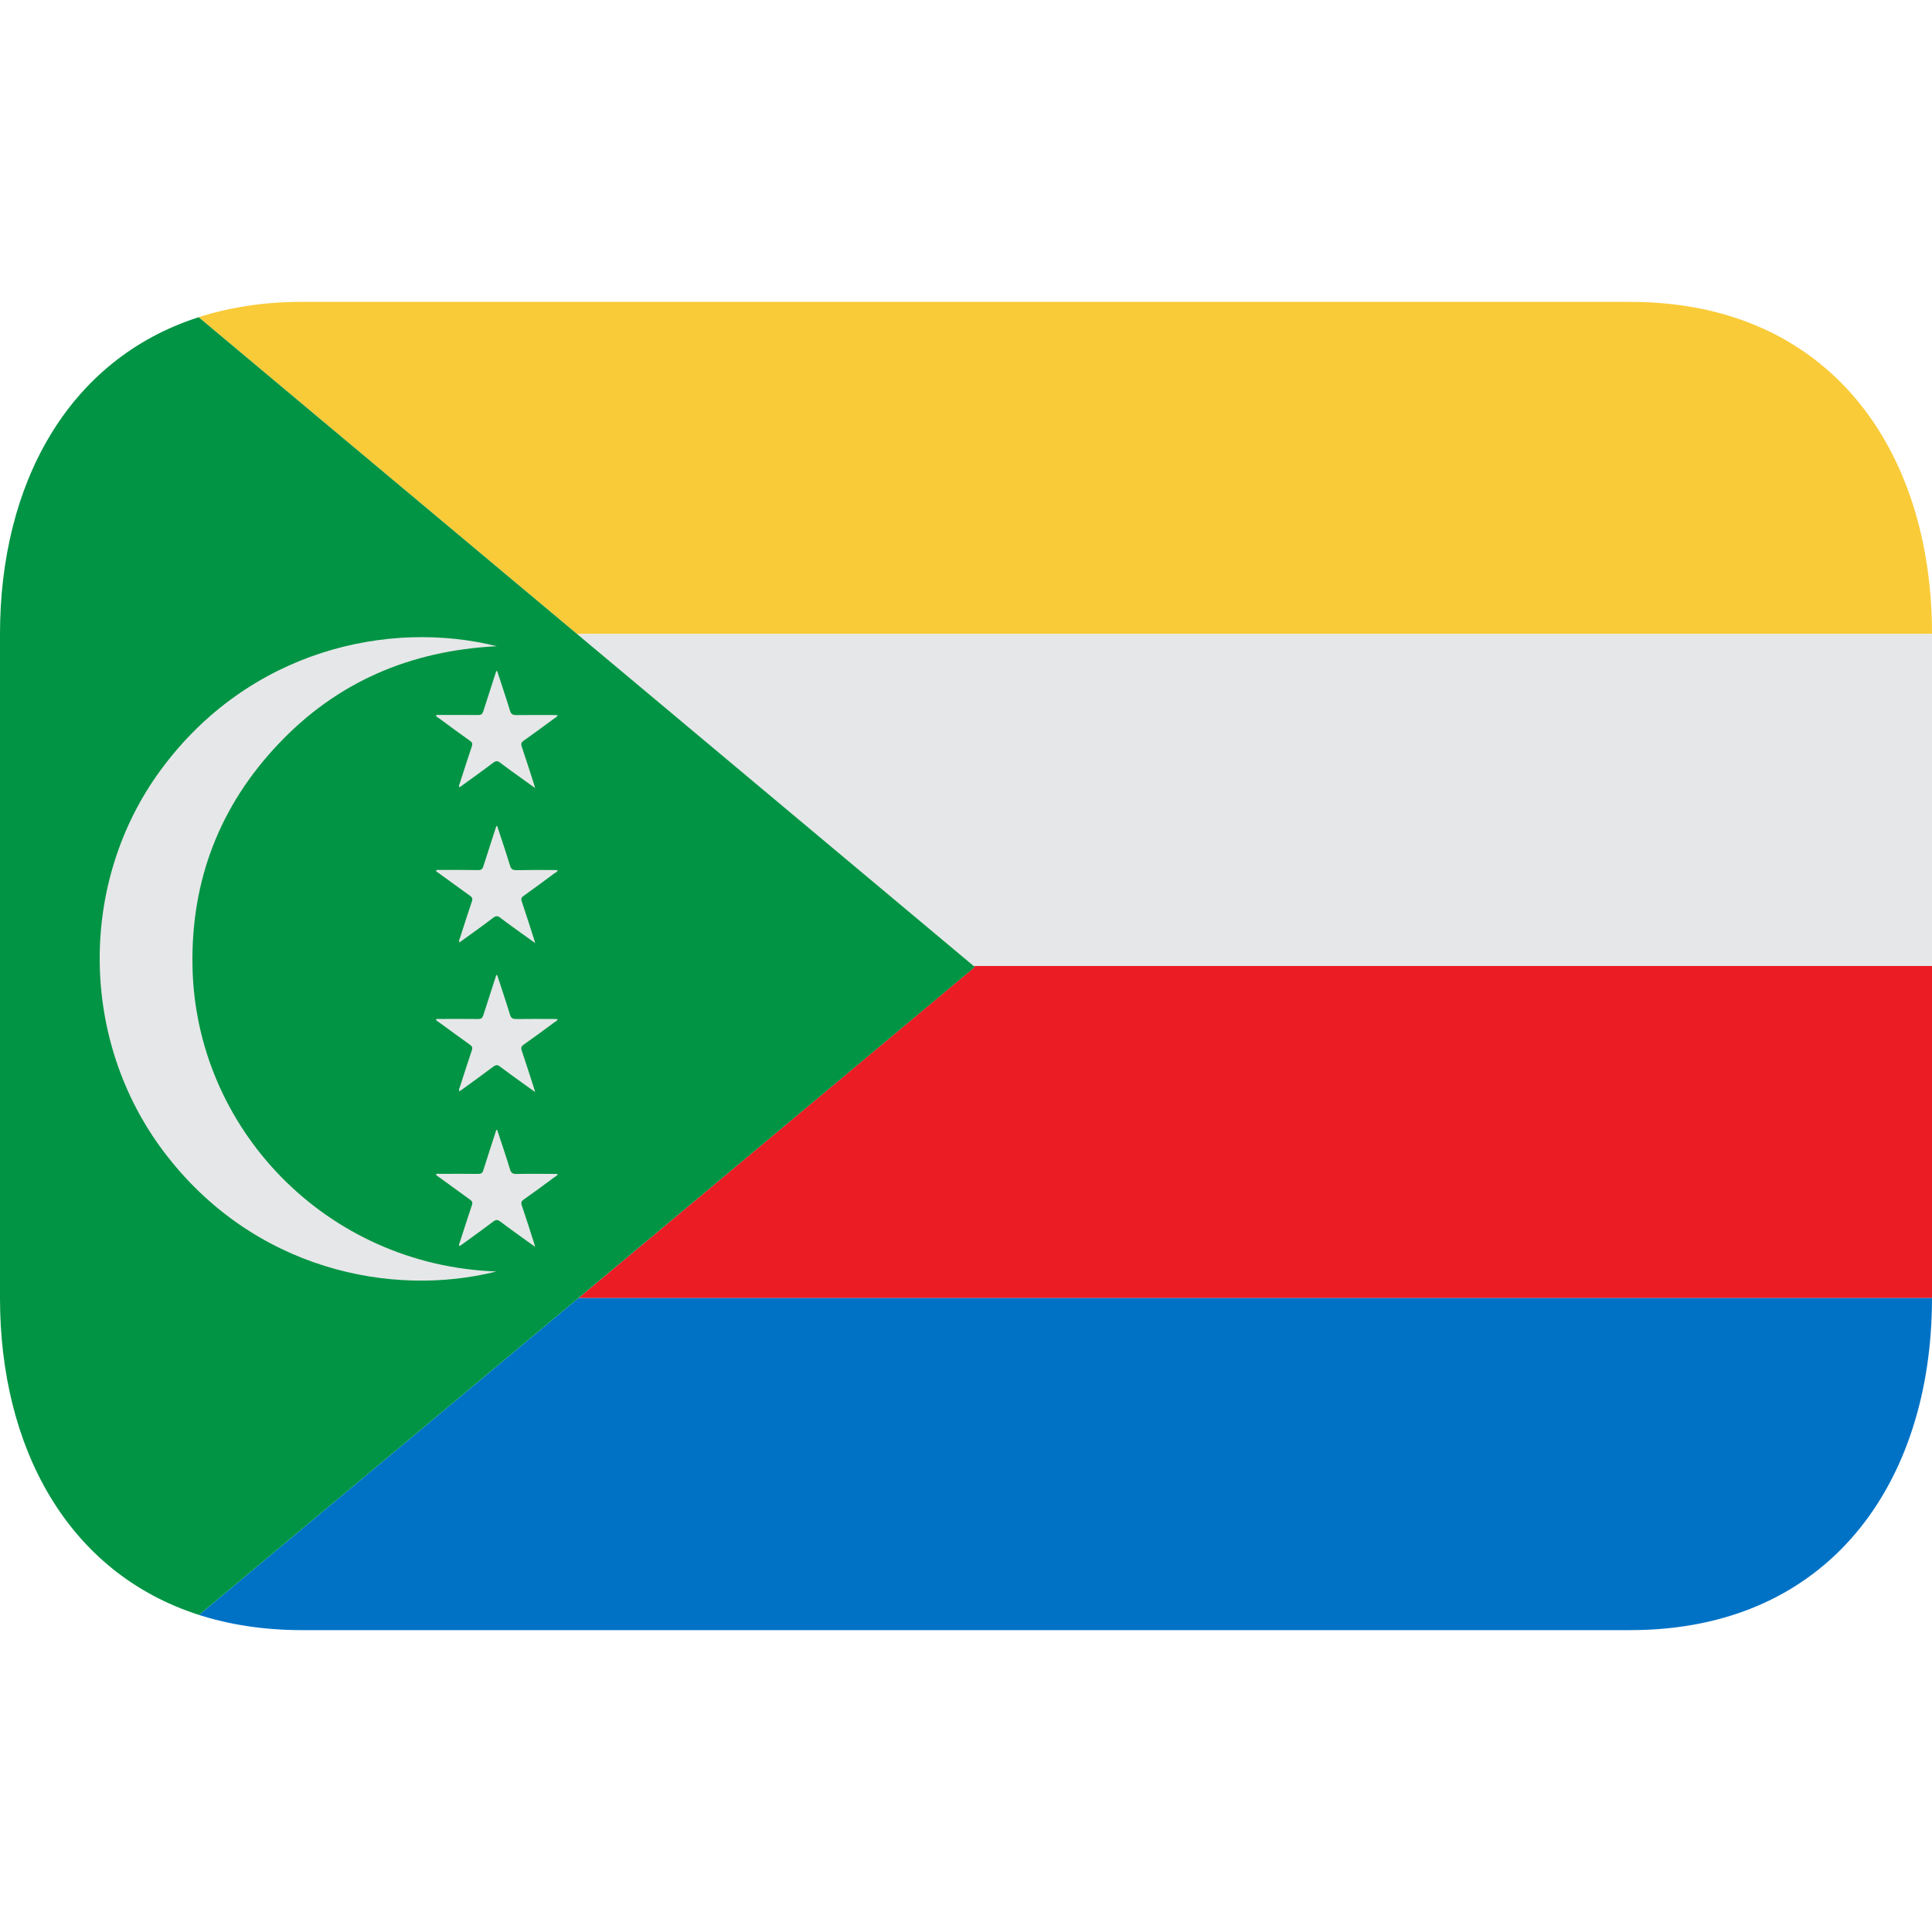 <svg xmlns="http://www.w3.org/2000/svg" enable-background="new 0 0 64 64" viewBox="0 0 64 64"><switch><g><path fill="#f9cb38" d="M64,21c0-6.075-3.373-11-10-11H10c-1.258,0-2.397,0.18-3.42,0.508L19.113,21H64z"/><path fill="#e6e7e8" d="m19.11 21l13.14 11h31.75v-11z"/><path fill="#ec1c24" d="m32.29 32.03l-13.13 10.97h44.84v-11h-31.75z"/><path fill="#0072c6" d="M6.591,53.496C7.61,53.822,8.747,54,10,54h44c6.627,0,10-4.925,10-11H19.159L6.591,53.496z"/><path fill="#009444" d="M32.254,32L19.113,21L6.58,10.508C2.216,11.913,0,16.078,0,21v11v11c0,4.926,2.219,9.095,6.591,10.496 L19.159,43l13.134-10.968L32.254,32z"/><g><path fill="#e6e7e8" fill-rule="evenodd" d="m16.44 42.12c-3.425.867-8.05-.031-11.02-3.975-2.786-3.7-2.821-8.901-.118-12.608 2.934-4.02 7.607-5.02 11.156-4.13-2.871.144-5.293 1.185-7.234 3.237-1.944 2.05-2.892 4.51-2.848 7.329.078 5.379 4.401 9.942 10.07 10.147"/><path fill="#e6e7e8" fill-rule="evenodd" d="m16.47 22.23c.14.435.29.868.422 1.305.038.124.091.153.215.153.408-.007.817-.002 1.227-.002.045 0 .09.002.139.006-.02.064-.072.08-.112.107-.336.248-.672.497-1.016.739-.078.053-.094.105-.061.196.134.394.259.792.389 1.192.016.046.029.096.054.181-.161-.114-.286-.204-.413-.298-.249-.178-.499-.355-.745-.543-.08-.063-.136-.07-.226-.004-.33.252-.668.491-1 .733-.041.03-.081.06-.128.087-.027-.061.007-.105.022-.152.131-.404.257-.807.393-1.206.029-.088.012-.134-.063-.185-.339-.24-.677-.489-1.013-.738-.039-.026-.092-.046-.116-.103.044-.025.09-.014.133-.014.426 0 .847-.003 1.271.002.095 0 .138-.031.167-.122.142-.445.289-.891.431-1.336.011.002.02.002.032.002"/><path fill="#e6e7e8" fill-rule="evenodd" d="m16.47 27.364c.143.435.292.87.424 1.307.038.125.091.154.217.154.405-.009.816-.005 1.225-.005.045 0 .09.005.139.008-.02.064-.071.077-.112.104-.336.251-.672.498-1.014.742-.08.053-.096.103-.063.194.134.396.261.794.389 1.192.016.048.027.095.054.181-.161-.115-.286-.204-.413-.295-.249-.181-.499-.356-.744-.545-.081-.064-.139-.069-.227-.004-.33.252-.666.491-1 .732-.041.031-.081.059-.128.09-.027-.064.01-.109.022-.154.131-.403.257-.805.393-1.205.031-.087.012-.136-.063-.187-.337-.241-.677-.489-1.015-.736-.039-.028-.089-.048-.115-.103.045-.027.092-.016.134-.016.424 0 .847-.004 1.271.005.095 0 .14-.031.167-.125.14-.442.287-.89.431-1.336.011.002.018.002.03.002"/><path fill="#e6e7e8" fill-rule="evenodd" d="m16.47 32.3c.14.434.29.867.422 1.306.038.124.091.151.215.151.408-.007.817-.002 1.227-.002.045 0 .09.002.139.006-.02.066-.072.08-.112.107-.336.25-.672.497-1.016.739-.078.055-.094.105-.061.196.134.395.259.794.389 1.192.016.049.029.094.054.181-.161-.114-.286-.204-.413-.295-.249-.183-.499-.357-.745-.545-.08-.065-.136-.069-.226-.003-.33.248-.668.489-1 .733-.041.027-.081.057-.128.086-.027-.063.007-.106.022-.153.131-.402.257-.807.393-1.206.029-.085.012-.134-.063-.185-.339-.242-.677-.489-1.013-.736-.039-.028-.092-.048-.116-.104.044-.025.09-.014.133-.014.426 0 .847-.004 1.271.002.095 0 .138-.031.167-.122.142-.444.289-.892.431-1.335.011.001.02.001.032.001"/><path fill="#e6e7e8" fill-rule="evenodd" d="m16.47 37.43c.143.434.292.868.424 1.305.038.125.091.154.217.154.405-.011.816-.002 1.225-.002.045 0 .09.002.139.004-.02.065-.071.081-.112.107-.336.249-.672.498-1.014.738-.08.055-.096.104-.063.198.134.392.261.792.389 1.192.016.046.027.093.054.178-.161-.112-.286-.201-.413-.295-.249-.18-.499-.357-.744-.543-.081-.064-.139-.07-.227-.005-.33.251-.666.489-1 .735-.041.028-.081.058-.128.085-.027-.063.01-.105.022-.151.131-.404.257-.806.393-1.206.031-.087.012-.134-.063-.185-.337-.242-.677-.489-1.015-.737-.039-.027-.089-.047-.115-.104.045-.024.092-.013.134-.013.424 0 .847-.005 1.271.002.095 0 .14-.031.167-.123.14-.444.287-.891.431-1.336.011.002.018.002.03.002"/></g></g></switch></svg>